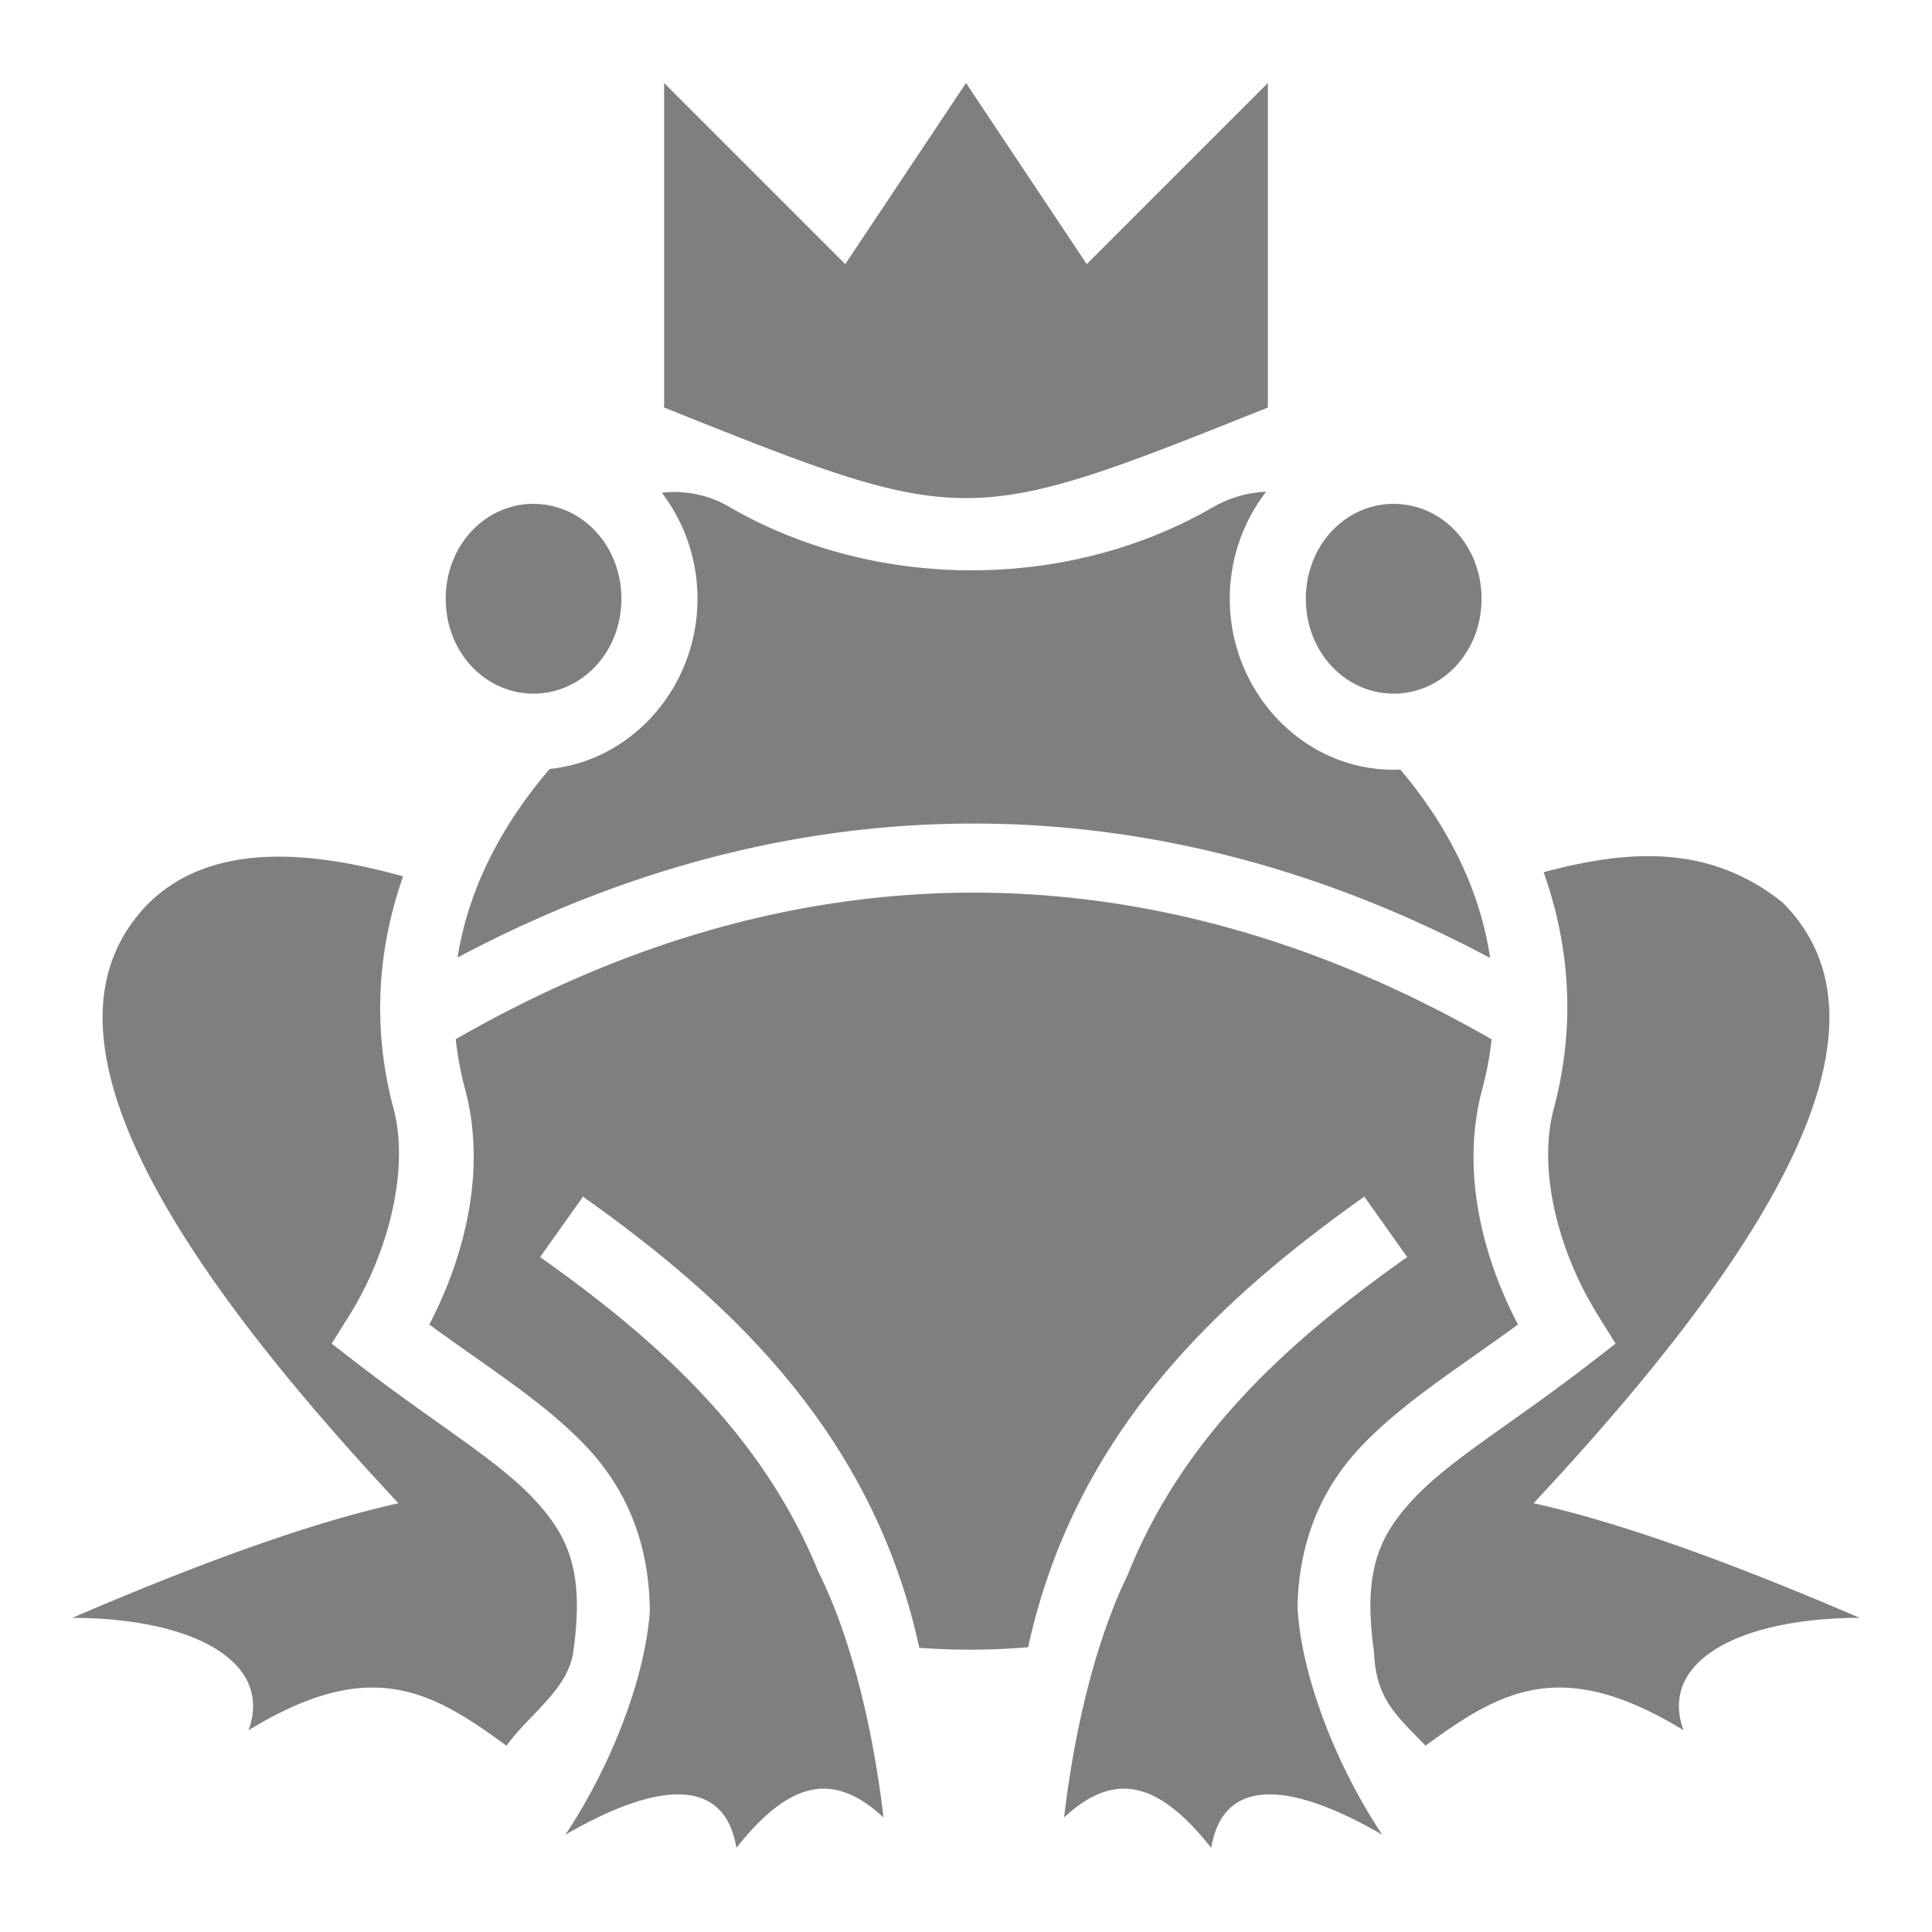 <svg xmlns="http://www.w3.org/2000/svg" viewBox="0 0 512 512"><path fill="#7f7f7f" d="M176 22v86c80 32 80 32 160 0V22l-48 48-32-48-32 48zm159.54 108.31c-4.74.2-9.56 1.49-14.2 4.17-38.94 22.48-89.77 21.95-127.8 0a28.77 28.77 0 0 0-18.14-3.9 46.38 46.38 0 0 1 9.44 28.1c0 23.15-17.04 42.83-39.17 45.1-12.78 14.91-21.56 31.8-24.4 49.97 44.74-23.79 90.96-35.57 137.07-35.5 46.15.06 92.2 11.98 136.56 35.62-2.69-18.15-11.21-35.05-23.8-49.92-.58.02-1.16.04-1.75.04-24.18 0-43.45-20.7-43.45-45.31 0-10.64 3.6-20.55 9.64-28.37zm-194.15 3.21c-12.67 0-23.27 10.86-23.27 25.16s10.6 25.14 23.27 25.14 23.28-10.85 23.28-25.14-10.6-25.15-23.28-25.15zm227.96 0c-12.67 0-23.28 10.86-23.28 25.16s10.6 25.14 23.28 25.14c12.67 0 23.27-10.85 23.27-25.14s-10.6-25.15-23.27-25.15zm68.4 93.38c-9.37-.13-18.97 1.65-28.68 4.24 6.92 19.45 8.57 40.72 2.7 62.65-4.27 15.9.93 37.48 11.7 54.76l4.68 7.53-7.02 5.43c-19.76 15.28-36.44 25.1-46.1 35.26-9.66 10.16-13.89 19.6-10.92 40.88.49 12.74 6.07 17.05 13.67 24.97 19.88-14.55 36.01-23.89 68.35-4.1-6.74-18.8 15.93-29.76 46.71-29.77-36.9-15.88-64.98-25.62-86.43-30.38 67.49-72.19 97.18-127.96 66-159.19-10.99-8.8-22.63-12.11-34.67-12.28zm-364.08.12c-12.65.03-24.77 3.16-34.08 12.16-31.18 31.23-1.49 87 66 159.2-21.45 4.75-49.52 14.49-86.43 30.37 30.78.02 53.45 10.97 46.72 29.78 32.33-19.8 48.46-10.46 68.34 4.1 6.23-8.56 16.3-14.84 17.72-24.98 2.98-21.28-1.25-30.71-10.91-40.87-9.66-10.16-26.34-19.98-46.1-35.27l-7.03-5.42 4.7-7.53c10.73-17.23 15.85-39.24 11.7-54.76-5.79-21.57-4.19-42.44 2.53-61.56-10.42-2.87-22-5.25-33.16-5.22zm184.67 9.54c-46.1-.07-92.3 12.82-137.57 38.84a87.27 87.27 0 0 0 2.5 13.31c5.45 20.36.58 42.93-9.5 62.3 15.9 11.64 30.35 20.53 41.49 32.23 10.36 10.89 16.8 25.13 16.95 43.71-1.1 16.31-9.16 39.28-22.35 59.25 24.6-14.24 42.14-15.34 45.3 3.49 14.1-17.78 25.7-20.39 38.98-8.04-3.75-31.45-11.12-52.88-17.26-65.1-14.9-36.56-42.81-61.48-73.74-83.42l11.36-16.01c38.79 27.52 76.8 62.66 89.12 119.57 9.63.7 19.25.65 28.85-.16 12.36-56.81 50.34-91.92 89.09-119.41l11.36 16.01c-31.2 22.13-59.34 47.28-74.13 84.37-6.05 12.35-13.14 33.49-16.8 64.15 13.3-12.35 24.9-9.74 39 8.04 3.15-18.82 20.69-17.73 45.28-3.5-13.51-20.45-21.64-44.05-22.42-60.42.41-18 6.8-31.87 16.95-42.53 11.13-11.7 25.59-20.6 41.47-32.23-10.06-19.29-14.99-41.74-9.48-62.3a88.6 88.6 0 0 0 2.51-13.27c-44.85-25.79-90.85-38.82-136.96-38.88z"/></svg>